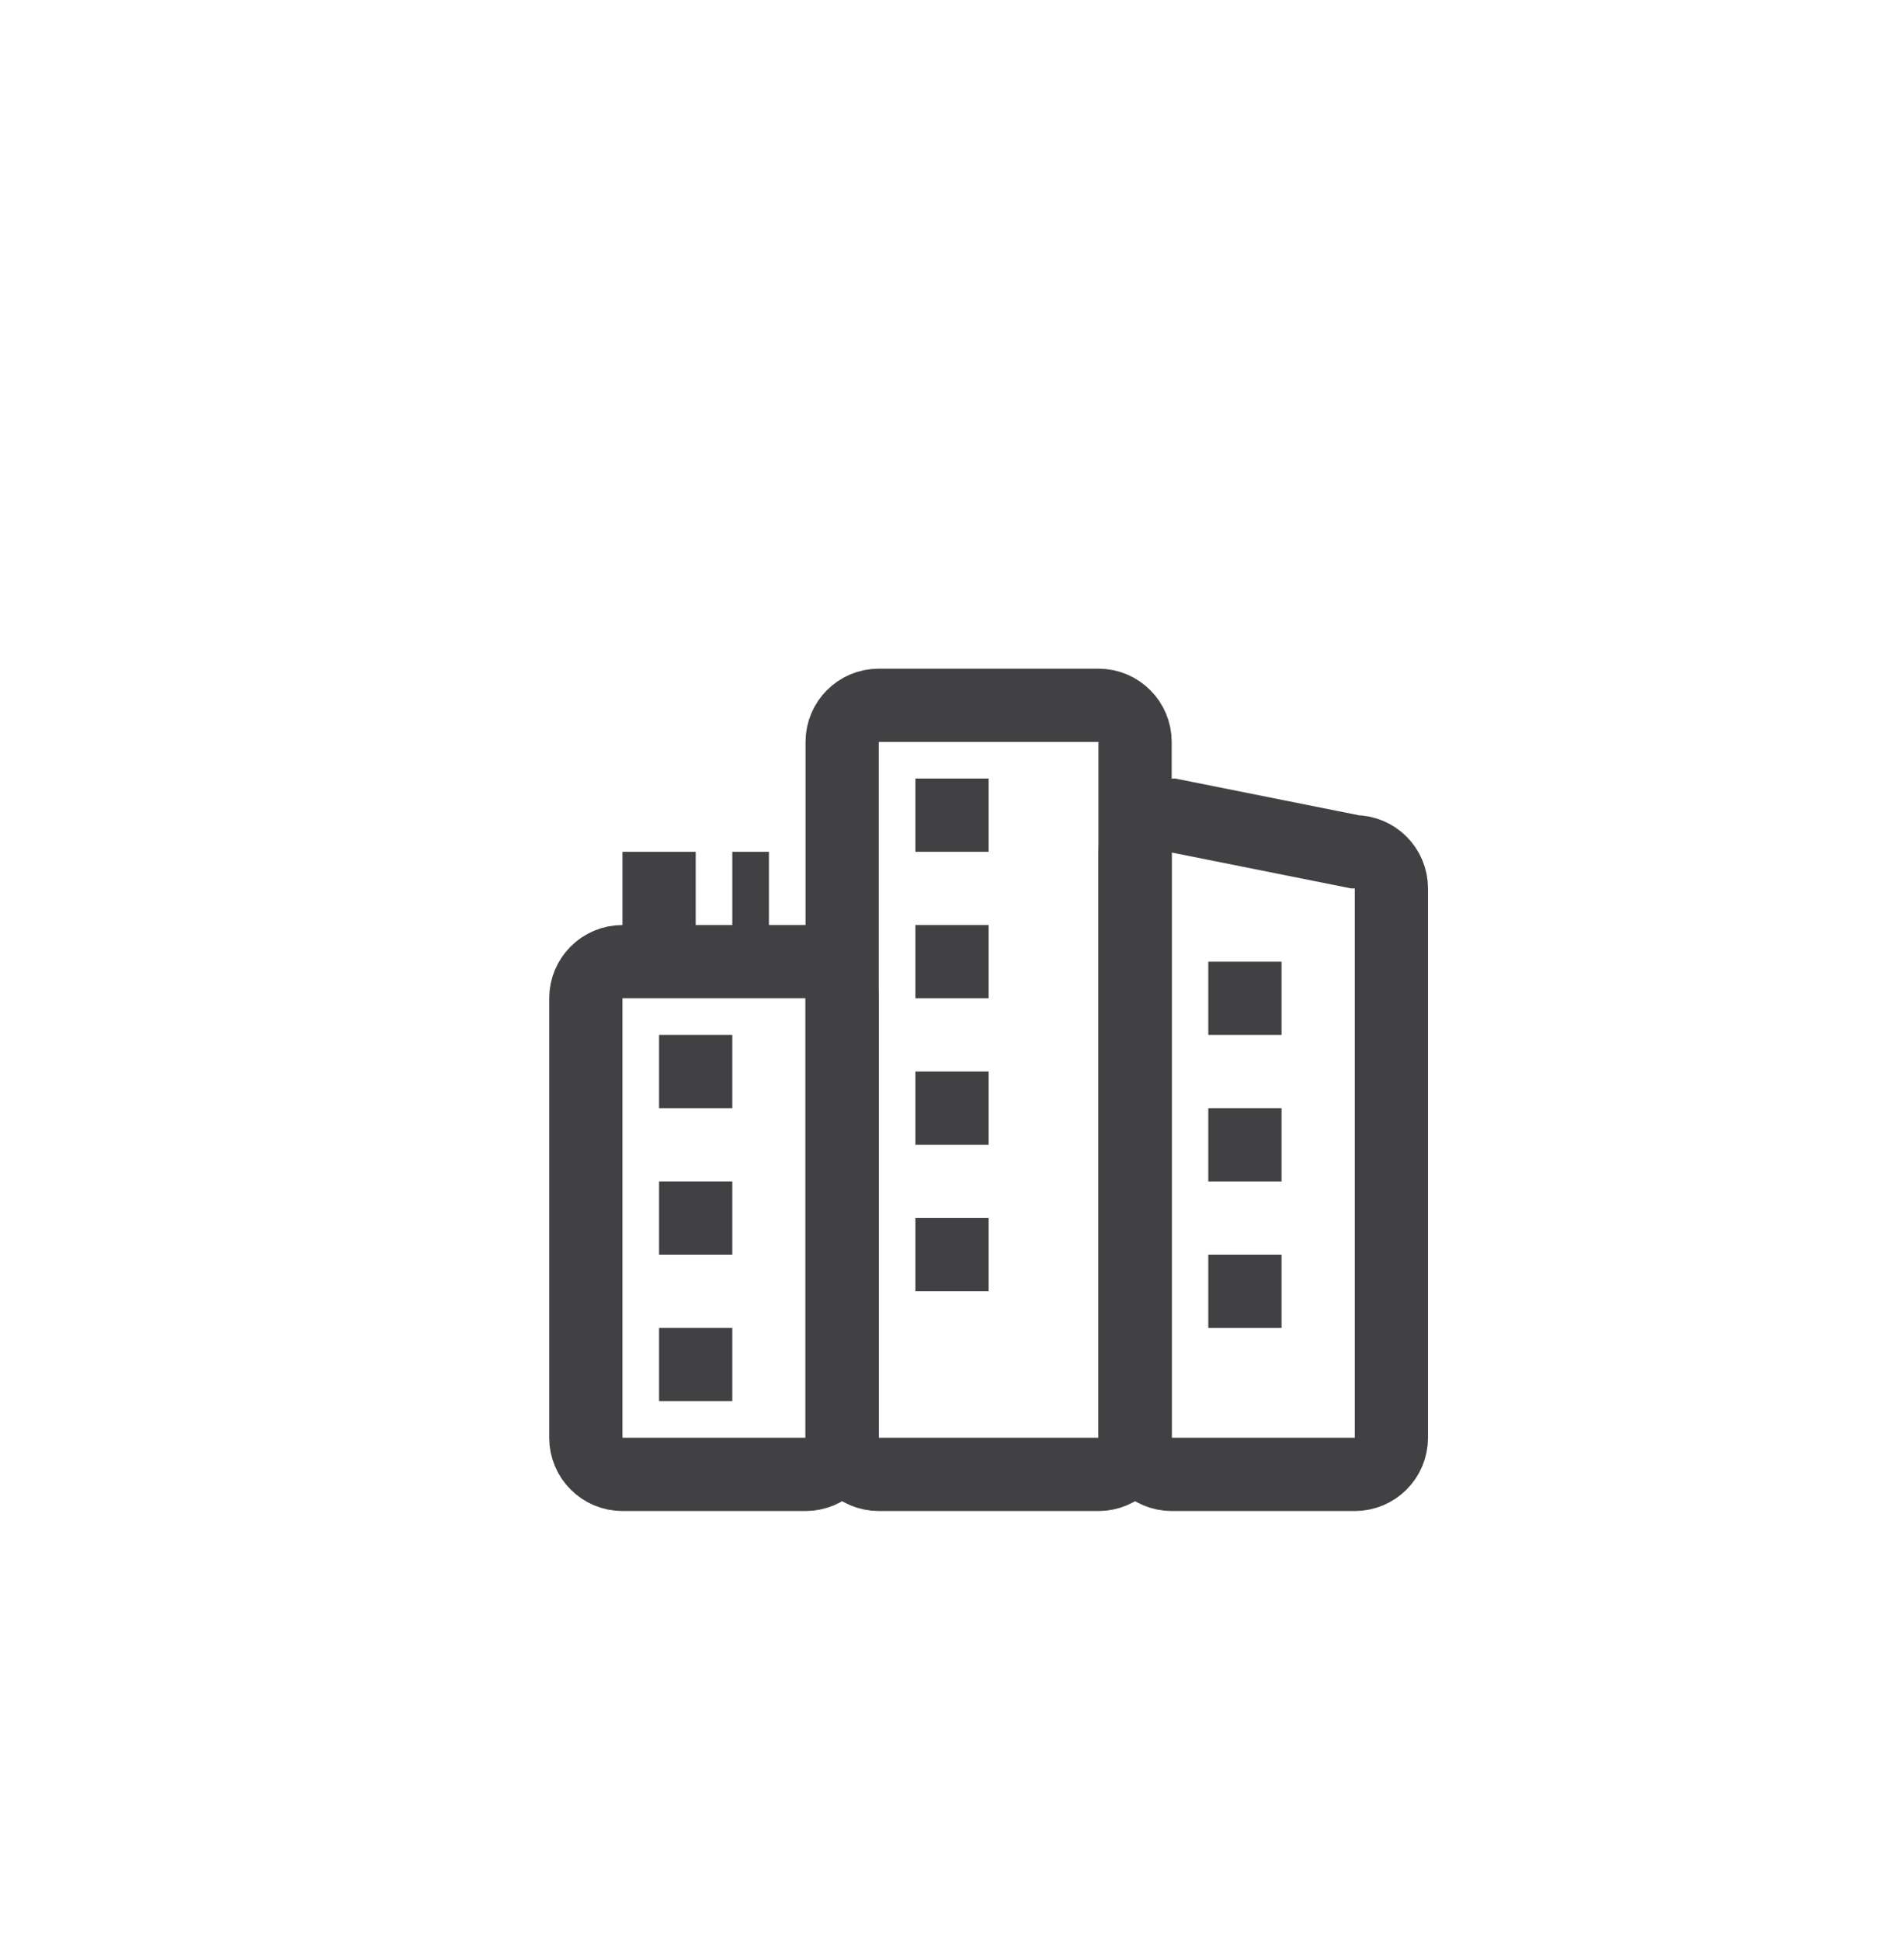 <?xml version="1.0" encoding="utf-8"?>
<!-- Generator: Adobe Illustrator 15.0.0, SVG Export Plug-In . SVG Version: 6.00 Build 0)  -->
<!DOCTYPE svg PUBLIC "-//W3C//DTD SVG 1.0//EN" "http://www.w3.org/TR/2001/REC-SVG-20010904/DTD/svg10.dtd">
<svg version="1.0" id="Layer_1" xmlns="http://www.w3.org/2000/svg" xmlns:xlink="http://www.w3.org/1999/xlink" x="0px" y="0px"
	 width="52px" height="53px" viewBox="0 0 52 53" enable-background="new 0 0 52 53" xml:space="preserve">
<g>
	<path fill="none" stroke="#414042" stroke-width="2" stroke-miterlimit="10" d="M23,39.258c0,0.553-0.447,1-1,1h-5
		c-0.553,0-1-0.447-1-1v-12c0-0.553,0.447-1,1-1h5c0.553,0,1,0.447,1,1V39.258z"/>
	<path fill="none" stroke="#414042" stroke-width="2" stroke-miterlimit="10" d="M38,39.258c0,0.553-0.447,1-1,1h-5
		c-0.553,0-1-0.447-1-1v-16c0-0.553,0.447-1,1-1l5,1c0.553,0,1,0.447,1,1V39.258z"/>
	<path fill="none" stroke="#414042" stroke-width="2" stroke-miterlimit="10" d="M31,39.258c0,0.553-0.447,1-1,1h-6
		c-0.553,0-1-0.447-1-1v-19c0-0.553,0.447-1,1-1h6c0.553,0,1,0.447,1,1V39.258z"/>
	<rect x="17" y="23.258" fill="#414042" width="2" height="3"/>
	<rect x="20" y="23.258" fill="#414042" width="1" height="3"/>
	<rect x="25" y="21.258" fill="#414042" width="2" height="2"/>
	<rect x="25" y="25.258" fill="#414042" width="2" height="2"/>
	<rect x="25" y="29.258" fill="#414042" width="2" height="2"/>
	<rect x="25" y="33.258" fill="#414042" width="2" height="2"/>
	<rect x="18" y="28.258" fill="#414042" width="2" height="2"/>
	<rect x="18" y="32.258" fill="#414042" width="2" height="2"/>
	<rect x="18" y="36.258" fill="#414042" width="2" height="2"/>
	<rect x="33" y="26.258" fill="#414042" width="2" height="2"/>
	<rect x="33" y="30.258" fill="#414042" width="2" height="2"/>
	<rect x="33" y="34.258" fill="#414042" width="2" height="2"/>
</g>
</svg>
